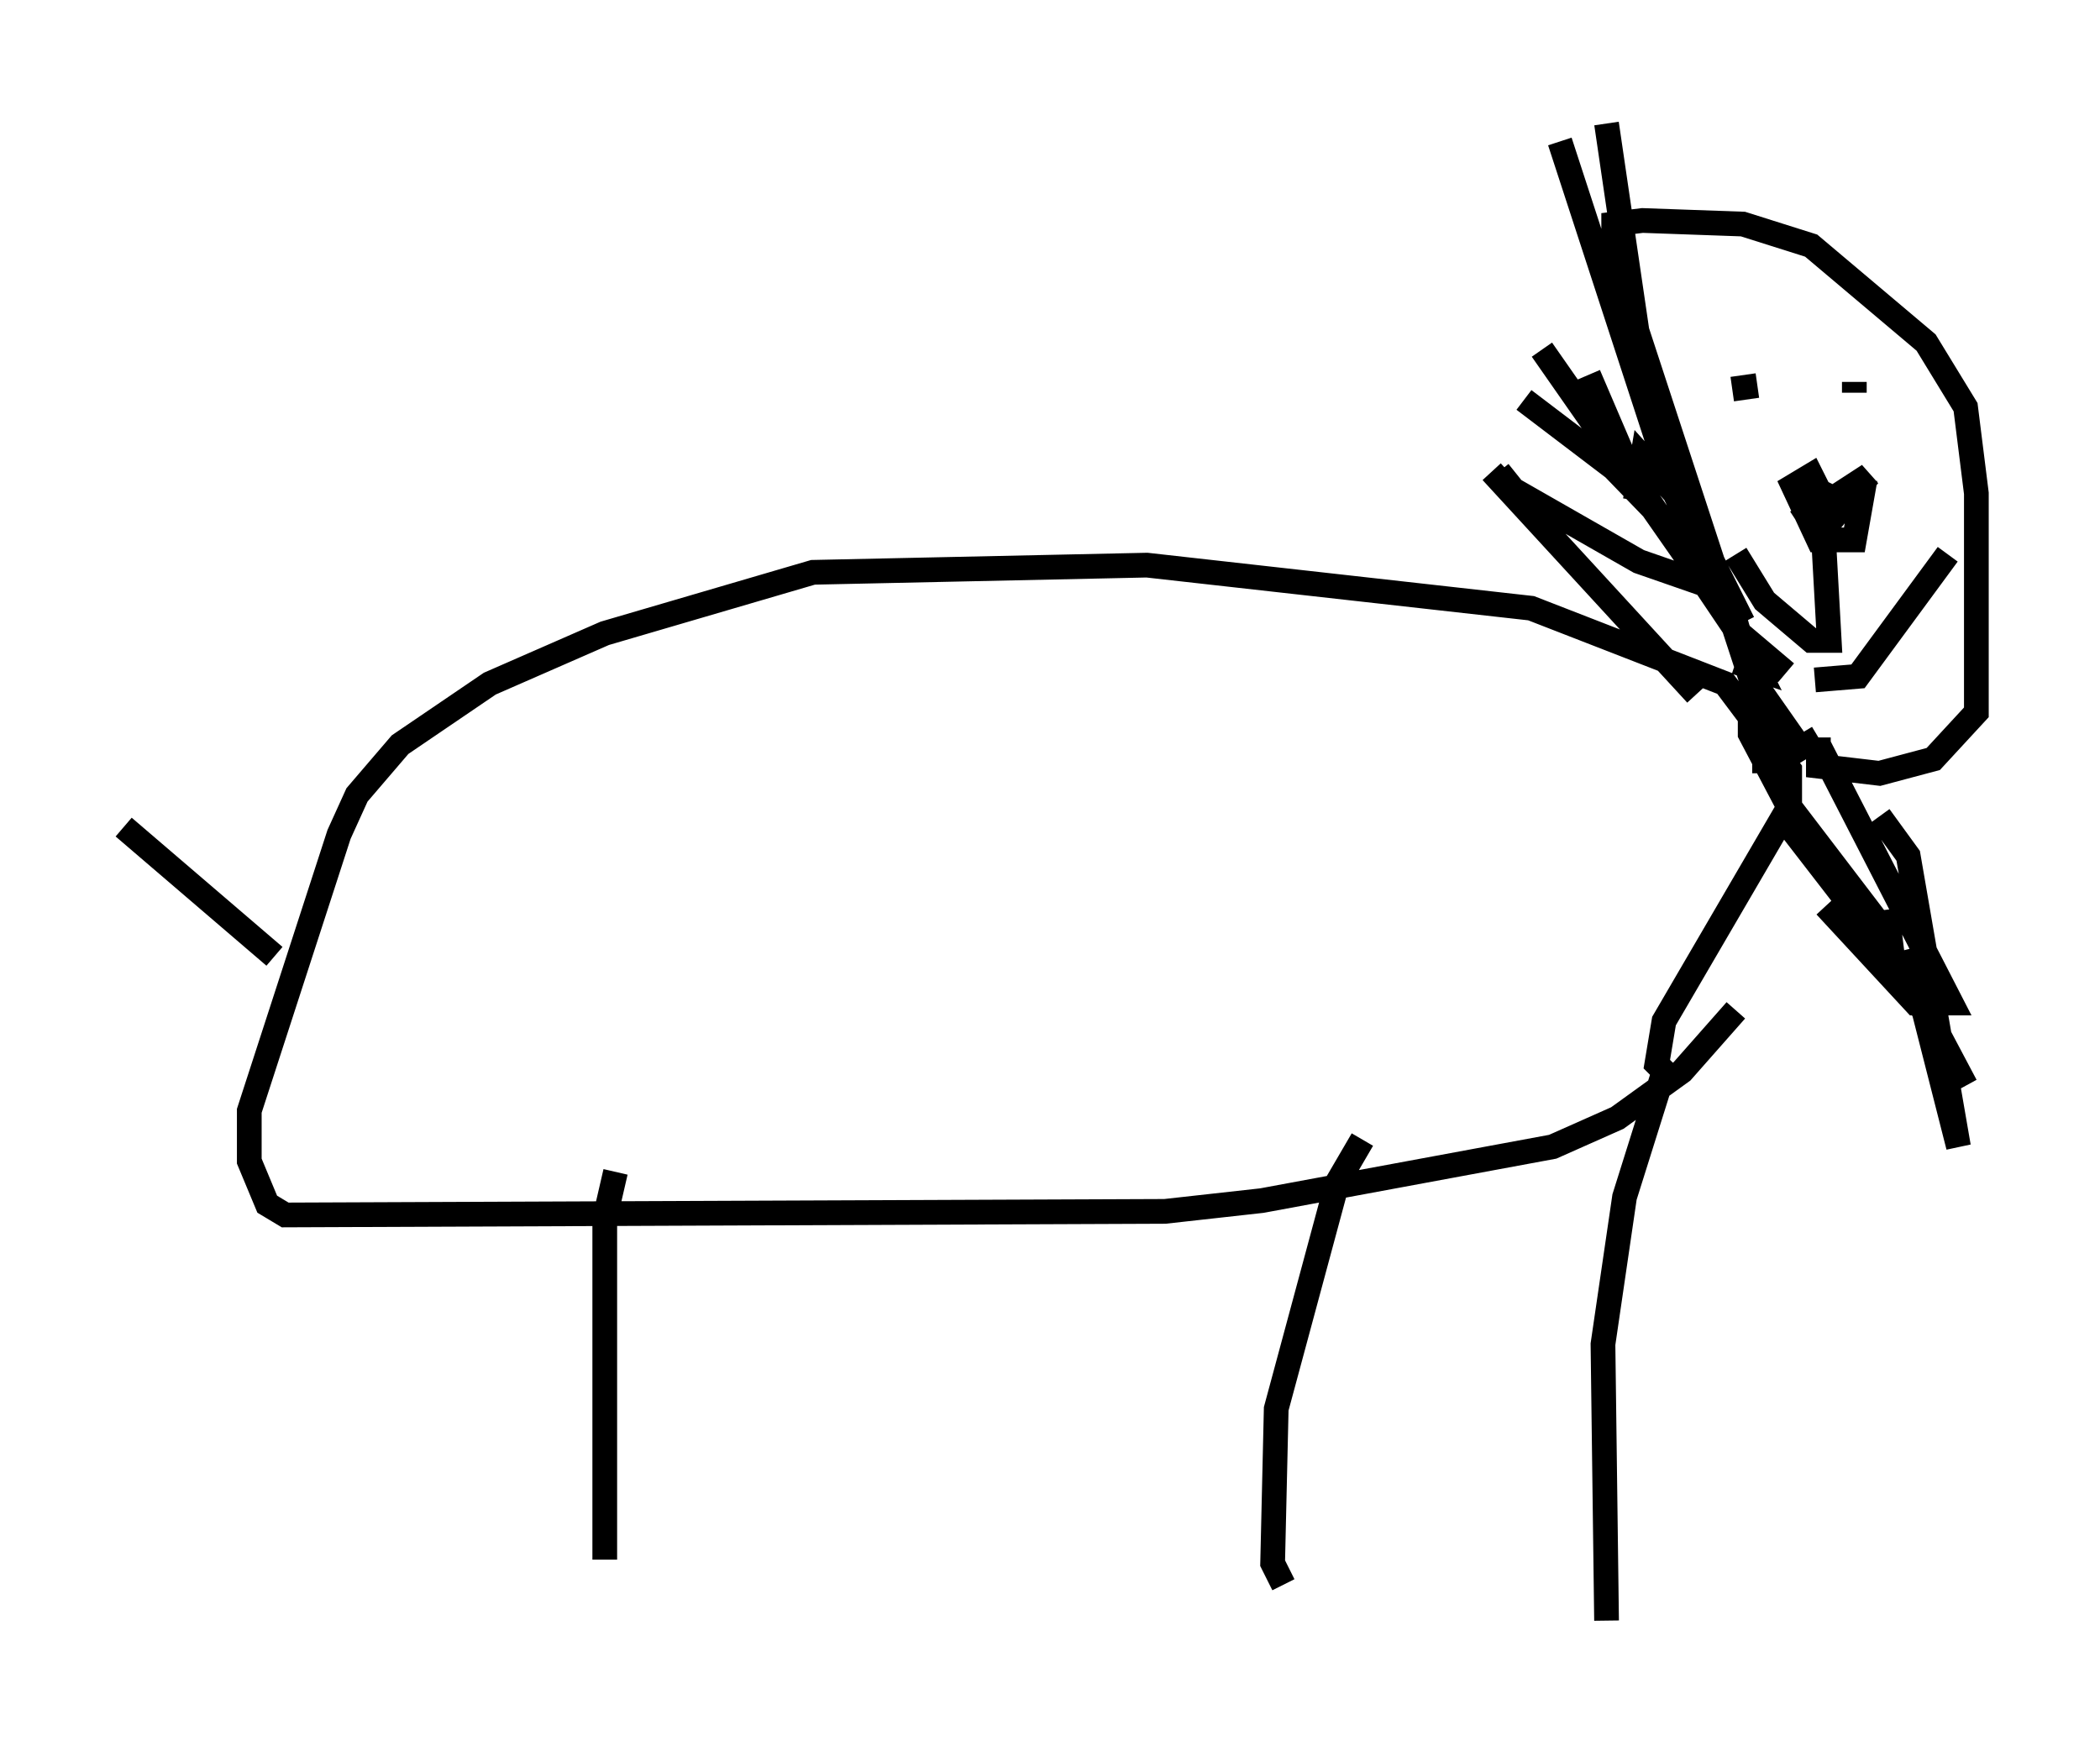 <?xml version="1.0" encoding="utf-8" ?>
<svg baseProfile="full" height="71.296" version="1.1" width="84.95" xmlns="http://www.w3.org/2000/svg" xmlns:ev="http://www.w3.org/2001/xml-events" xmlns:xlink="http://www.w3.org/1999/xlink"><defs /><rect fill="white" height="71.296" width="84.95" x="0" y="0" /><path d="M16.911, 66.296 m-0.291, -21.061 m7.844, 17.866 l0.0, -13.799 0.436, -1.888 m27.017, 16.704 l-0.436, -0.872 0.145, -6.246 l2.469, -9.151 1.017, -1.743 m9.877, 19.464 l-0.145, -11.184 0.872, -5.955 l1.598, -5.084 m2.905, -2.469 l-2.179, 2.469 -2.615, 1.888 l-2.615, 1.162 -11.765, 2.179 l-3.922, 0.436 -35.587, 0.145 l-0.726, -0.436 -0.726, -1.743 l0.0, -2.034 3.631, -11.184 l0.726, -1.598 1.743, -2.034 l3.631, -2.469 4.648, -2.034 l8.425, -2.469 13.508, -0.291 l15.542, 1.743 7.844, 3.05 l2.615, 3.486 0.0, 1.453 l-5.084, 8.715 -0.291, 1.743 l0.581, 0.581 m5.955, -13.799 l-0.726, 0.436 -2.034, -2.905 l-5.52, -16.849 0.0, -1.453 l1.162, -0.145 4.067, 0.145 l2.76, 0.872 4.648, 3.922 l1.598, 2.615 0.436, 3.486 l0.0, 8.86 -1.743, 1.888 l-2.179, 0.581 -2.469, -0.291 l0.0, -1.162 m-1.307, -2.615 l-1.888, -1.598 -3.777, -9.732 l-1.598, -10.894 m5.229, 21.788 l0.872, 0.291 -0.581, -1.162 l-4.503, -6.682 -1.743, -4.067 m6.246, 10.022 l-3.05, -6.101 -4.358, -13.363 m6.391, 17.575 l-4.212, -4.358 -3.631, -2.76 m9.441, 10.458 l-8.715, -12.492 m8.425, 14.235 l0.0, 1.307 1.453, 2.76 l4.212, 5.52 -0.145, -1.162 m-2.76, -6.682 l5.374, 10.458 -1.453, 0.0 l-3.631, -3.922 m-1.888, -3.777 l4.939, 6.391 2.615, 4.648 l-1.307, -2.469 m-2.179, -8.425 l1.162, 1.598 2.034, 11.765 l-2.034, -7.989 m-5.81, -7.117 l0.0, -1.888 -1.162, -4.212 l-2.469, -5.229 -1.307, -1.453 l-0.291, 1.743 m2.469, 7.844 l-8.279, -9.006 m9.296, 4.793 l-3.341, -1.162 -5.084, -2.905 l-0.581, -0.726 m9.441, -3.341 l1.017, -0.145 m3.486, 0.0 l0.0, 0.0 m0.0, 0.726 l0.0, 0.0 m0.436, -0.872 l0.0, 0.436 m-1.017, 3.631 l-0.145, 0.291 m-0.145, 0.872 l0.291, 5.229 -0.726, 0.0 l-1.888, -1.598 -1.162, -1.888 m3.196, 5.084 l1.743, -0.145 3.631, -4.939 m-3.341, -3.05 l-0.436, 2.469 -1.453, 0.0 l-1.017, -2.179 0.726, -0.436 l0.872, 1.743 1.453, -1.743 l-2.905, 1.888 m-61.586, 17.575 l-6.101, -5.229 " fill="none" stroke="black" stroke-width="1" /></svg>